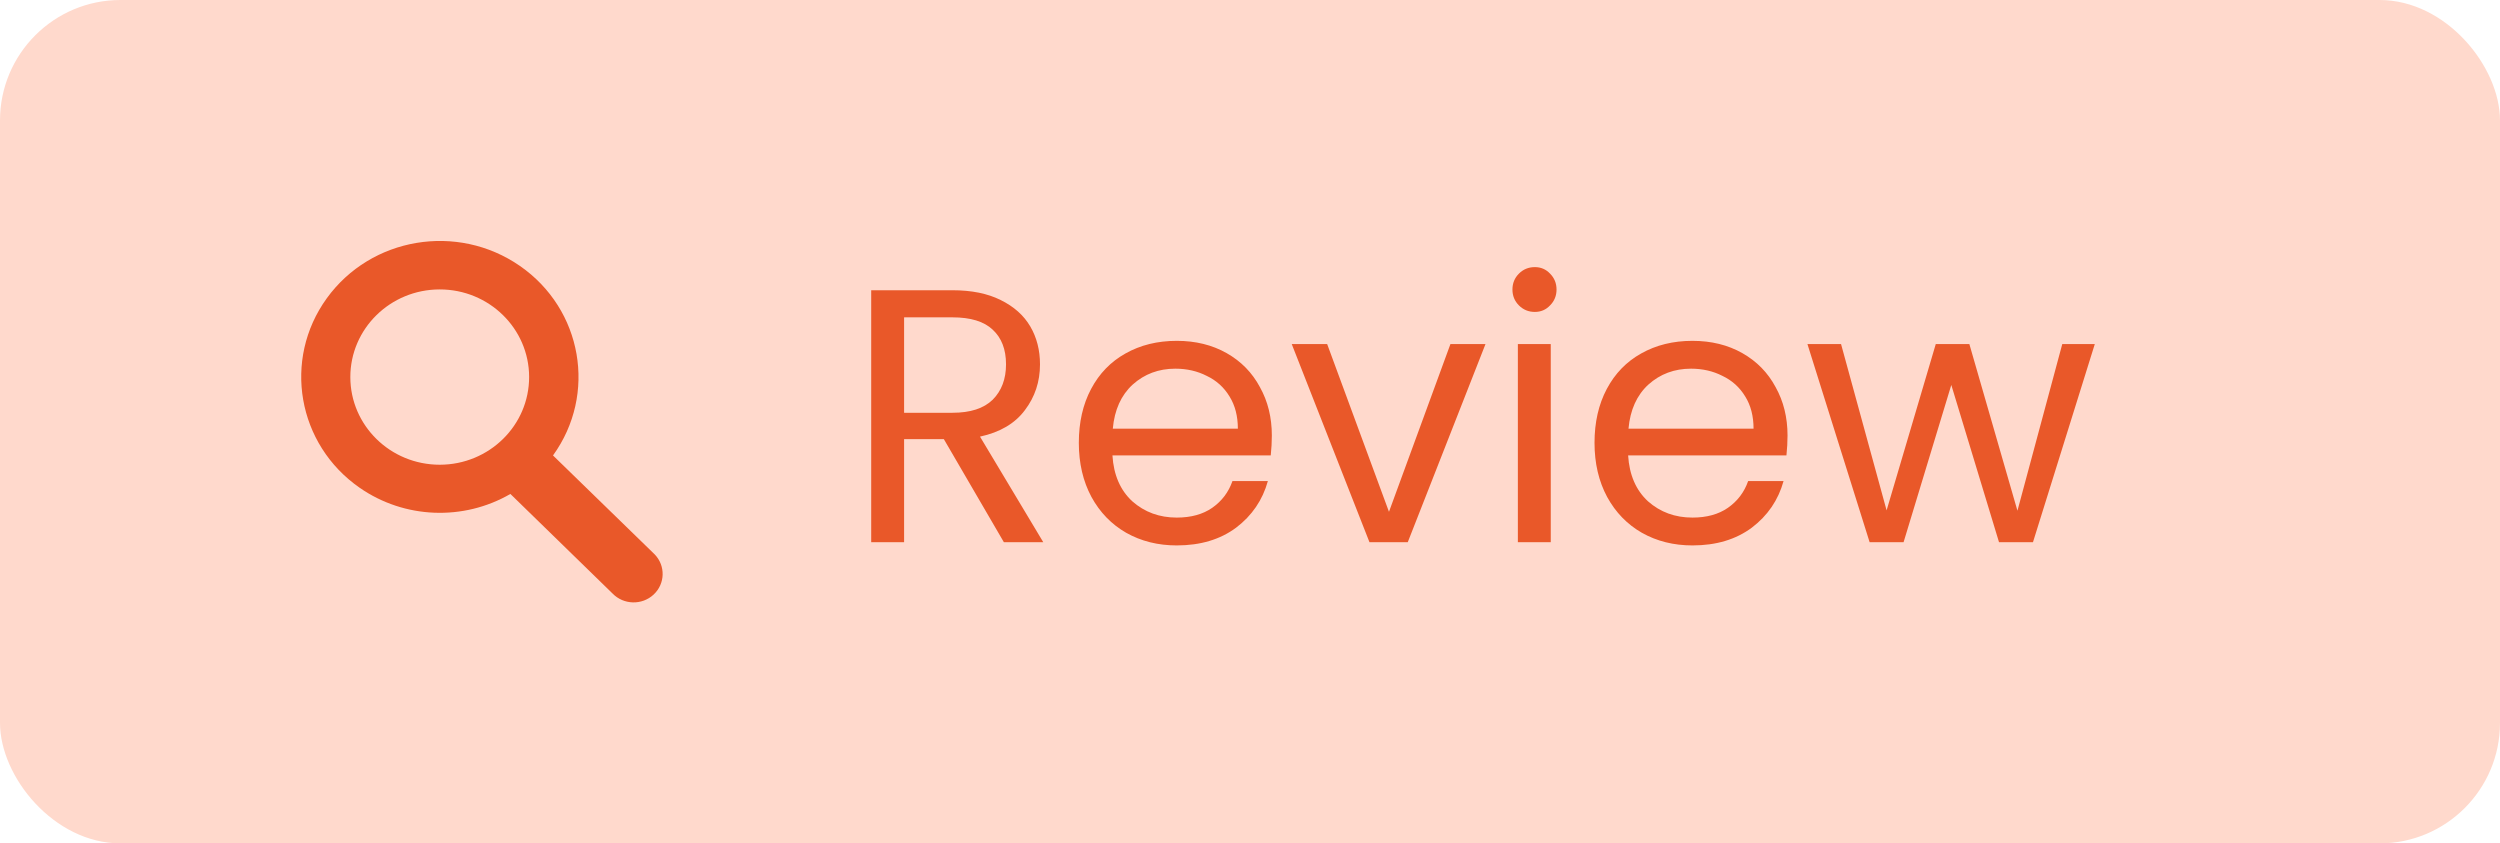 <svg width="83" height="28" viewBox="0 0 83 28" fill="none" xmlns="http://www.w3.org/2000/svg">
<g clip-path="url(#clip0_0_199)">
<rect width="83" height="28" rx="4" fill="#FFD9CC"/>
<path d="M33.328 18L31.336 14.58H30.016V18H28.924V9.636H31.624C32.256 9.636 32.788 9.744 33.22 9.96C33.66 10.176 33.988 10.468 34.204 10.836C34.42 11.204 34.528 11.624 34.528 12.096C34.528 12.672 34.36 13.18 34.024 13.62C33.696 14.06 33.2 14.352 32.536 14.496L34.636 18H33.328ZM30.016 13.704H31.624C32.216 13.704 32.66 13.56 32.956 13.272C33.252 12.976 33.4 12.584 33.4 12.096C33.4 11.6 33.252 11.216 32.956 10.944C32.668 10.672 32.224 10.536 31.624 10.536H30.016V13.704ZM42.225 14.46C42.225 14.668 42.213 14.888 42.189 15.12H36.933C36.973 15.768 37.193 16.276 37.593 16.644C38.001 17.004 38.493 17.184 39.069 17.184C39.541 17.184 39.933 17.076 40.245 16.86C40.565 16.636 40.789 16.34 40.917 15.972H42.093C41.917 16.604 41.565 17.12 41.037 17.52C40.509 17.912 39.853 18.108 39.069 18.108C38.445 18.108 37.885 17.968 37.389 17.688C36.901 17.408 36.517 17.012 36.237 16.5C35.957 15.98 35.817 15.38 35.817 14.7C35.817 14.02 35.953 13.424 36.225 12.912C36.497 12.4 36.877 12.008 37.365 11.736C37.861 11.456 38.429 11.316 39.069 11.316C39.693 11.316 40.245 11.452 40.725 11.724C41.205 11.996 41.573 12.372 41.829 12.852C42.093 13.324 42.225 13.86 42.225 14.46ZM41.097 14.232C41.097 13.816 41.005 13.46 40.821 13.164C40.637 12.86 40.385 12.632 40.065 12.48C39.753 12.32 39.405 12.24 39.021 12.24C38.469 12.24 37.997 12.416 37.605 12.768C37.221 13.12 37.001 13.608 36.945 14.232H41.097ZM46.114 16.992L48.154 11.424H49.318L46.738 18H45.466L42.886 11.424H44.062L46.114 16.992ZM50.957 10.356C50.749 10.356 50.573 10.284 50.429 10.14C50.285 9.996 50.213 9.82 50.213 9.612C50.213 9.404 50.285 9.228 50.429 9.084C50.573 8.94 50.749 8.868 50.957 8.868C51.157 8.868 51.325 8.94 51.461 9.084C51.605 9.228 51.677 9.404 51.677 9.612C51.677 9.82 51.605 9.996 51.461 10.14C51.325 10.284 51.157 10.356 50.957 10.356ZM51.485 11.424V18H50.393V11.424H51.485ZM59.346 14.46C59.346 14.668 59.334 14.888 59.31 15.12H54.054C54.094 15.768 54.314 16.276 54.714 16.644C55.122 17.004 55.614 17.184 56.19 17.184C56.662 17.184 57.054 17.076 57.366 16.86C57.686 16.636 57.91 16.34 58.038 15.972H59.214C59.038 16.604 58.686 17.12 58.158 17.52C57.63 17.912 56.974 18.108 56.19 18.108C55.566 18.108 55.006 17.968 54.51 17.688C54.022 17.408 53.638 17.012 53.358 16.5C53.078 15.98 52.938 15.38 52.938 14.7C52.938 14.02 53.074 13.424 53.346 12.912C53.618 12.4 53.998 12.008 54.486 11.736C54.982 11.456 55.55 11.316 56.19 11.316C56.814 11.316 57.366 11.452 57.846 11.724C58.326 11.996 58.694 12.372 58.95 12.852C59.214 13.324 59.346 13.86 59.346 14.46ZM58.218 14.232C58.218 13.816 58.126 13.46 57.942 13.164C57.758 12.86 57.506 12.632 57.186 12.48C56.874 12.32 56.526 12.24 56.142 12.24C55.59 12.24 55.118 12.416 54.726 12.768C54.342 13.12 54.122 13.608 54.066 14.232H58.218ZM69.547 11.424L67.495 18H66.367L64.783 12.78L63.199 18H62.071L60.007 11.424H61.123L62.635 16.944L64.267 11.424H65.383L66.979 16.956L68.467 11.424H69.547Z" fill="#E95829"/>
<path fill-rule="evenodd" clip-rule="evenodd" d="M17.263 8.83C19.338 10.27 19.829 13.087 18.36 15.121L21.7 18.371C21.712 18.382 21.724 18.393 21.735 18.405C22.101 18.784 22.086 19.381 21.7 19.74C21.314 20.099 20.705 20.084 20.338 19.706L16.945 16.399C15.383 17.303 13.425 17.224 11.944 16.196C9.869 14.756 9.378 11.94 10.847 9.906C12.316 7.871 15.188 7.39 17.263 8.83ZM11.631 12.52C11.632 14.127 12.961 15.43 14.601 15.429H14.603C16.243 15.426 17.57 14.121 17.567 12.513C17.564 10.908 16.236 9.608 14.598 9.609C12.959 9.609 11.63 10.913 11.631 12.52Z" fill="#E95829"/>
</g>
<defs>
<clipPath id="clip0_0_199">
<rect width="83" height="28" fill="white"/>
</clipPath>
</defs>
</svg>

